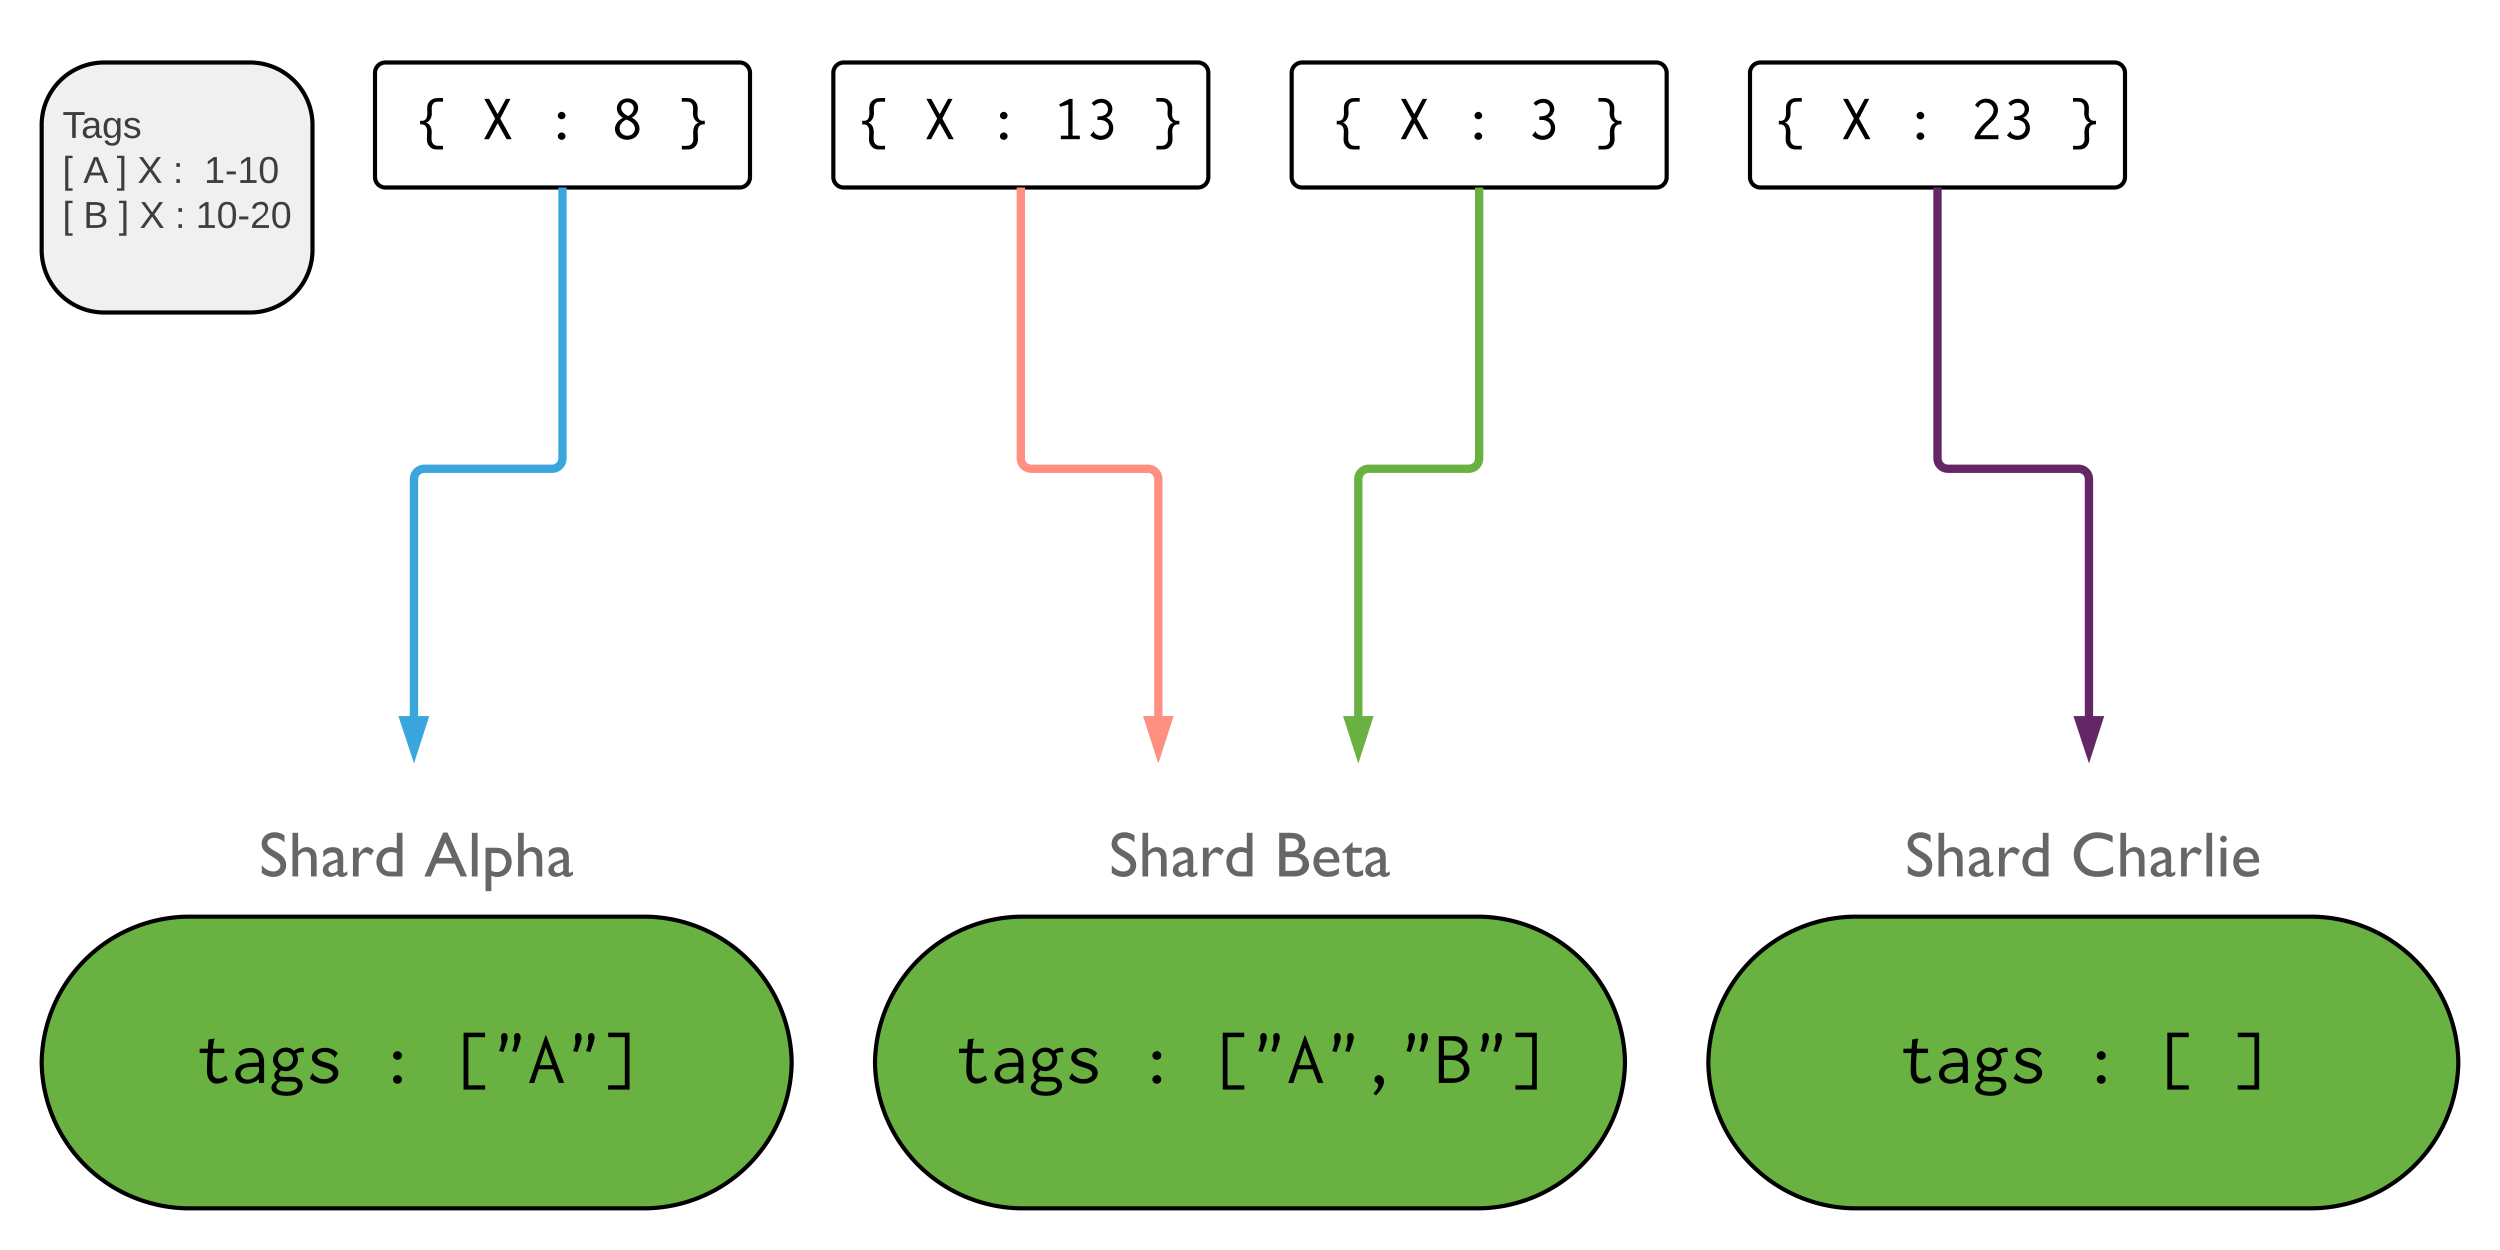 <svg xmlns="http://www.w3.org/2000/svg" xmlns:xlink="http://www.w3.org/1999/xlink" height="600" width="1200"><path d="M308 440a71 71 0 0 1 72 70 71 71 0 0 1-72 70H92a71 71 0 0 1-72-70 71 71 0 0 1 72-70z" fill="#69b241" stroke="#000" stroke-width="2"/><path d="M80 385a5 5 0 0 1 5-5h230a5 5 0 0 1 5 5v50a5 5 0 0 1-5 5H85a5 5 0 0 1-5-5z" fill="none"/><use height="100%" width="100%" transform="translate(124.3 420.7)" xlink:href="#a"/><use height="100%" width="100%" transform="translate(203.7 420.7)" xlink:href="#b"/><path d="M40 469a5 5 0 0 1 5-5h310a5 5 0 0 1 5 5v82a5 5 0 0 1-5 5H45a5 5 0 0 1-5-5z" fill="none"/><use height="100%" width="100%" transform="translate(93.3 519.8)" xlink:href="#c"/><use height="100%" width="100%" transform="translate(182.2 519.8)" xlink:href="#d"/><use height="100%" width="100%" transform="translate(217.8 519.8)" xlink:href="#e"/><path d="M708 440a71 71 0 0 1 72 70 71 71 0 0 1-72 70H492a71 71 0 0 1-72-70 71 71 0 0 1 72-70z" fill="#69b241" stroke="#000" stroke-width="2"/><path d="M480 385a5 5 0 0 1 5-5h230a5 5 0 0 1 5 5v50a5 5 0 0 1-5 5H485a5 5 0 0 1-5-5z" fill="none"/><use height="100%" width="100%" transform="translate(532.3 420.7)" xlink:href="#a"/><use height="100%" width="100%" transform="translate(611.7 420.7)" xlink:href="#f"/><path d="M440 469a5 5 0 0 1 5-5h310a5 5 0 0 1 5 5v82a5 5 0 0 1-5 5H445a5 5 0 0 1-5-5z" fill="none"/><use height="100%" width="100%" transform="translate(457.8 519.8)" xlink:href="#c"/><use height="100%" width="100%" transform="translate(546.7 519.8)" xlink:href="#d"/><use height="100%" width="100%" transform="translate(582.2 519.8)" xlink:href="#g"/><path d="M180 35a5 5 0 0 1 5-5h170a5 5 0 0 1 5 5v50a5 5 0 0 1-5 5H185a5 5 0 0 1-5-5z" fill="none" stroke="#000" stroke-width="2"/><use height="100%" width="100%" transform="translate(200 66.8)" xlink:href="#h"/><use height="100%" width="100%" transform="translate(231.1 66.8)" xlink:href="#i"/><use height="100%" width="100%" transform="translate(262.2 66.8)" xlink:href="#j"/><use height="100%" width="100%" transform="translate(293.3 66.8)" xlink:href="#k"/><use height="100%" width="100%" transform="translate(324.4 66.8)" xlink:href="#l"/><path d="M400 35a5 5 0 0 1 5-5h170a5 5 0 0 1 5 5v50a5 5 0 0 1-5 5H405a5 5 0 0 1-5-5z" fill="none" stroke="#000" stroke-width="2"/><use height="100%" width="100%" transform="translate(412.2 66.8)" xlink:href="#m"/><use height="100%" width="100%" transform="translate(443.3 66.8)" xlink:href="#n"/><use height="100%" width="100%" transform="translate(474.4 66.8)" xlink:href="#o"/><use height="100%" width="100%" transform="translate(505.6 66.8)" xlink:href="#p"/><use height="100%" width="100%" transform="translate(552.2 66.8)" xlink:href="#q"/><path d="M620 35a5 5 0 0 1 5-5h170a5 5 0 0 1 5 5v50a5 5 0 0 1-5 5H625a5 5 0 0 1-5-5z" fill="none" stroke="#000" stroke-width="2"/><use height="100%" width="100%" transform="translate(640 66.8)" xlink:href="#h"/><use height="100%" width="100%" transform="translate(671.1 66.8)" xlink:href="#i"/><use height="100%" width="100%" transform="translate(702.2 66.8)" xlink:href="#j"/><use height="100%" width="100%" transform="translate(733.3 66.8)" xlink:href="#r"/><use height="100%" width="100%" transform="translate(764.4 66.8)" xlink:href="#l"/><path d="M840 35a5 5 0 0 1 5-5h170a5 5 0 0 1 5 5v50a5 5 0 0 1-5 5H845a5 5 0 0 1-5-5z" fill="none" stroke="#000" stroke-width="2"/><use height="100%" width="100%" transform="translate(852.2 66.8)" xlink:href="#h"/><use height="100%" width="100%" transform="translate(883.3 66.8)" xlink:href="#i"/><use height="100%" width="100%" transform="translate(914.4 66.8)" xlink:href="#j"/><use height="100%" width="100%" transform="translate(945.6 66.8)" xlink:href="#s"/><use height="100%" width="100%" transform="translate(992.2 66.8)" xlink:href="#l"/><path d="M1108 440a71 71 0 0 1 72 70 71 71 0 0 1-72 70H892a71 71 0 0 1-72-70 71 71 0 0 1 72-70z" fill="#69b241" stroke="#000" stroke-width="2"/><path d="M880 385a5 5 0 0 1 5-5h230a5 5 0 0 1 5 5v50a5 5 0 0 1-5 5H885a5 5 0 0 1-5-5z" fill="none"/><use height="100%" width="100%" transform="translate(914.4 420.7)" xlink:href="#a"/><use height="100%" width="100%" transform="translate(993.9 420.7)" xlink:href="#t"/><path d="M840 469a5 5 0 0 1 5-5h310a5 5 0 0 1 5 5v82a5 5 0 0 1-5 5H845a5 5 0 0 1-5-5z" fill="none"/><use height="100%" width="100%" transform="translate(911.1 519.8)" xlink:href="#c"/><use height="100%" width="100%" transform="translate(1000 519.8)" xlink:href="#d"/><use height="100%" width="100%" transform="translate(1035.6 519.8)" xlink:href="#u"/><use height="100%" width="100%" transform="translate(1071.1 519.8)" xlink:href="#v"/><path d="M930 90v130a5 5 0 0 0 5 5h62.7a5 5 0 0 1 5 5v130" fill="none" stroke="#642766" stroke-width="4"/><path d="M1002.7 360l-4.7-14.3h9.3z" fill="#642766" stroke="#642766" stroke-width="4"/><path d="M710 90v130a5 5 0 0 1-5 5h-48a5 5 0 0 0-5 5v130" fill="none" stroke="#69b241" stroke-width="4"/><path d="M652 360l-4.6-14.3h9.2z" fill="#69b241" stroke="#69b241" stroke-width="4"/><path d="M490 90v130a5 5 0 0 0 5 5h56a5 5 0 0 1 5 5v130" fill="none" stroke="#ff8f80" stroke-width="4"/><path d="M556 360l-4.6-14.3h9.2z" fill="#ff8f80" stroke="#ff8f80" stroke-width="4"/><path d="M270 90v130a5 5 0 0 1-5 5h-61.3a5 5 0 0 0-5 5v130" fill="none" stroke="#3aa6dd" stroke-width="4"/><path d="M198.7 360l-4.7-14.3h9.3z" fill="#3aa6dd" stroke="#3aa6dd" stroke-width="4"/><path d="M30 56.8a5 5 0 0 1 5-5h230a5 5 0 0 1 5 5v76.4a5 5 0 0 1-5 5H35a5 5 0 0 1-5-5z" fill="none"/><use height="100%" width="100%" transform="translate(30 66.2)" xlink:href="#w"/><use height="100%" width="100%" transform="translate(30 87.8)" xlink:href="#x"/><use height="100%" width="100%" transform="translate(40 87.8)" xlink:href="#y"/><use height="100%" width="100%" transform="translate(56 87.8)" xlink:href="#z"/><use height="100%" width="100%" transform="translate(66 87.8)" xlink:href="#A"/><use height="100%" width="100%" transform="translate(83 87.8)" xlink:href="#B"/><use height="100%" width="100%" transform="translate(98 87.8)" xlink:href="#C"/><use height="100%" width="100%" transform="translate(30 109.4)" xlink:href="#x"/><use height="100%" width="100%" transform="translate(40 109.4)" xlink:href="#D"/><use height="100%" width="100%" transform="translate(57 109.4)" xlink:href="#z"/><use height="100%" width="100%" transform="translate(67 109.4)" xlink:href="#A"/><use height="100%" width="100%" transform="translate(84 109.4)" xlink:href="#E"/><use height="100%" width="100%" transform="translate(94 109.4)" xlink:href="#F"/><path d="M120 30a30 30 0 0 1 30 30v60a30 30 0 0 1-30 30H50a30 30 0 0 1-30-30V60a30 30 0 0 1 30-30z" fill="#ccc" fill-opacity=".3" stroke="#000" stroke-width="2"/><defs><path id="G" d="M465-160c115 0 219-75 219-184 0-85-61-167-184-242-115-71-295-172-356-264-38-58-60-121-60-194 0-224 182-371 412-371 117 0 224 33 321 98v227c-101-97-209-145-325-145-114 0-223 58-224 162 0 42 15 81 46 118 59 73 208 148 302 205 170 102 256 231 256 388 0 225-175 378-405 378-138 0-264-42-377-127v-254c108 137 233 205 375 205" fill="#666"/><path id="H" d="M537-793c-115 4-158 59-230 134V0H125v-1397h182v598c105-135 293-188 448-93 113 70 144 170 144 368V0H717v-569c3-122-65-228-180-224" fill="#666"/><path id="I" d="M279 14C154 14 49-84 55-209c11-240 284-270 473-344 10-137-37-215-166-215-99 0-196 51-290 154v-199c71-83 172-125 305-125 171 0 301 80 323 228s4 380 7 548c0 31 11 47 32 47 22 0 56-16 103-49v111c-70 41-94 69-178 69-78 0-124-31-138-92-77 60-160 90-247 90zm-43-254c-2 75 56 129 131 129 58 0 112-24 161-71v-273c-79 31-209 74-254 121-25 26-38 57-38 94" fill="#666"/><path id="J" d="M541-764c-125-1-217 148-217 283V0H141v-920h183v211c142-236 286-310 489-125l-96 160c-63-60-122-90-176-90" fill="#666"/><path id="K" d="M90-475c0-262 193-465 453-465 61 0 128 13 200 39v-496h183V0H537C263 3 90-196 90-475zm481-307c-186-2-297 138-297 329 0 141 61 243 159 281 51 21 218 15 310 16v-583c-57-29-114-43-172-43" fill="#666"/><g id="a"><use height="100%" width="100%" xlink:href="#G" transform="scale(.015)"/><use height="100%" width="100%" xlink:href="#H" transform="translate(14.2) scale(.015)"/><use height="100%" width="100%" xlink:href="#I" transform="translate(29.8) scale(.015)"/><use height="100%" width="100%" xlink:href="#J" transform="translate(43) scale(.015)"/><use height="100%" width="100%" xlink:href="#K" transform="translate(55) scale(.015)"/></g><path id="L" d="M600-1405h141L1366 0h-205L975-414H381L205 0H0zm293 813l-225-506-209 506h434" fill="#666"/><path id="M" d="M133-1397h182V0H133v-1397" fill="#666"/><path id="N" d="M954-457c0 336-314 572-651 434v492H117V-920h319c311-4 518 162 518 463zM479-141c172 0 291-141 291-318 0-122-61-217-144-259-65-33-210-33-323-32v566c56 29 115 43 176 43" fill="#666"/><g id="b"><use height="100%" width="100%" xlink:href="#L" transform="scale(.015)"/><use height="100%" width="100%" xlink:href="#M" transform="translate(20.8) scale(.015)"/><use height="100%" width="100%" xlink:href="#N" transform="translate(27.6) scale(.015)"/><use height="100%" width="100%" xlink:href="#H" transform="translate(43.1) scale(.015)"/><use height="100%" width="100%" xlink:href="#I" transform="translate(58.7) scale(.015)"/></g><path id="O" d="M298 9c-94 0-131-85-131-173 0-78 4-156 10-234H70l1-59h109l8-122 79-13c4 10-4 16-6 27-5 25-12 108-12 108h150v59H249c-9 66-12 213-6 267 6 55 43 73 77 73 28 0 63-12 102-41l22 57C405-14 352 9 298 9"/><path id="P" d="M366-269c2-83-14-137-109-139-42 0-94 12-131 51l-35-46c43-44 101-64 163-64 110 0 181 69 181 184V0h-68v-50C317-9 259 11 203 11 23 8-5-195 154-249c63-21 138-20 212-20zm3 55c-54 1-120-4-167 7-57 14-81 51-81 84 0 41 35 79 96 79 60 0 104-36 120-54 39-46 31-65 32-116"/><path id="Q" d="M126-314c0 55 45 100 101 100s100-45 100-100-44-101-100-101-101 46-101 101zm11 199c9 36 35 35 92 35 52 0 107-6 155 13 49 20 71 59 71 99 0 61-55 140-210 140C85 172 38 114 38 64c0-36 26-70 75-101-29-15-37-42-37-61 0-29 19-60 52-88-42-27-68-74-68-124 0-133 184-217 279-118 35-30 81-45 127-41l9 59c-41-6-74 2-106 20 77 121-53 276-200 223-4 4-32 28-32 52zm107 233c53 0 145-29 145-81 0-20-11-48-54-53s-135-1-174-8c-52 25-92 93-12 127 35 14 74 15 95 15"/><path id="R" d="M432-396l-42 63c-7 0-3-13-7-18-17-22-62-62-127-62-88-1-140 75-51 117 43 21 116 31 168 60 54 30 67 72 67 104 0 69-65 142-190 142-69 0-139-22-193-72l41-72c9 7 1 12 8 20 14 16 65 64 143 64 102 0 167-82 71-131-33-17-83-27-122-41-25-9-112-38-112-118 0-68 70-128 176-128 68 0 128 25 170 72"/><g id="c"><use height="100%" width="100%" xlink:href="#O" transform="scale(.036)"/><use height="100%" width="100%" xlink:href="#P" transform="translate(17.8) scale(.036)"/><use height="100%" width="100%" xlink:href="#Q" transform="translate(35.6) scale(.036)"/><use height="100%" width="100%" xlink:href="#R" transform="translate(53.3) scale(.036)"/></g><path id="S" d="M298-365c0 31-26 57-59 57s-60-25-60-57c0-31 27-58 60-58s59 27 59 58zm0 319c0 31-26 57-59 57s-60-25-60-57c0-31 27-58 60-58s59 27 59 58"/><use height="100%" width="100%" id="d" xlink:href="#S" transform="scale(.036)"/><path id="T" d="M131-670h286v60H195V32h223v57H131v-759"/><path id="U" d="M397-605c6 27-41 146-58 193l-55-13c11-40 29-75 31-123 0-22-6-41-6-63 0-40 24-55 43-55 20 0 45 16 45 61zm-173 0c6 27-40 146-57 193l-56-13c11-40 30-75 32-123 0-22-7-41-7-63 0-40 24-55 43-55 20 0 45 16 45 61"/><path id="V" d="M15 1l220-635h8L483 0h-72l-69-182H144L84 1H15zm311-237l-88-238-80 238h168"/><path id="W" d="M369-670V89H83V32h223v-642H84v-60h285"/><g id="e"><use height="100%" width="100%" xlink:href="#T" transform="scale(.036)"/><use height="100%" width="100%" xlink:href="#U" transform="translate(17.8) scale(.036)"/><use height="100%" width="100%" xlink:href="#V" transform="translate(35.6) scale(.036)"/><use height="100%" width="100%" xlink:href="#U" transform="translate(53.3) scale(.036)"/><use height="100%" width="100%" xlink:href="#W" transform="translate(71.1) scale(.036)"/></g><path id="X" d="M776-739c182 31 334 160 334 358 0 166-92 267-216 328C823-18 734 0 627 0H154v-1397c212 7 494-22 636 47 116 56 199 157 199 316 0 137-71 236-213 295zm-289-60c185 3 295-63 295-219 0-134-85-201-256-201H354v420h133zm272 204c-77-32-277-25-405-26v443c125-1 352 2 420-26 102-41 175-202 92-312-26-35-62-60-107-79" fill="#666"/><path id="Y" d="M512-938c262 0 413 213 401 494H266c6 169 125 288 299 288 120 0 231-37 332-112v178C790-20 702 12 537 14c-210 1-322-95-397-232-39-71-56-154-56-247 0-265 171-473 428-473zm221 385c-7-136-83-227-221-227-143 0-220 95-242 227h463" fill="#666"/><path id="Z" d="M0-774l342-336v190h291v164H342v451c0 105 44 158 131 158 65 0 134-22 207-66v170C550 33 349 44 243-57c-73-70-84-127-83-291v-408H0v-18" fill="#666"/><g id="f"><use height="100%" width="100%" xlink:href="#X" transform="scale(.015)"/><use height="100%" width="100%" xlink:href="#Y" transform="translate(17.5) scale(.015)"/><use height="100%" width="100%" xlink:href="#Z" transform="translate(32.4) scale(.015)"/><use height="100%" width="100%" xlink:href="#I" transform="translate(42.8) scale(.015)"/></g><path id="aa" d="M230 34c-6-47-51-27-51-80 0-30 24-57 57-57 36 0 70 32 70 83 0 52-37 117-107 188l-34-30c36-40 54-52 65-104"/><path id="ab" d="M457-173C457-69 349 0 224 0H48v-623h177c109-13 207 59 207 152 0 60-36 114-92 137 70 24 117 88 117 161zm-95-291c0-61-72-100-146-100h-99v199h98c73 9 147-36 147-99zm21 284c0-74-75-126-164-126H117v245h119c82 8 147-49 147-119"/><g id="g"><use height="100%" width="100%" xlink:href="#T" transform="scale(.036)"/><use height="100%" width="100%" xlink:href="#U" transform="translate(17.8) scale(.036)"/><use height="100%" width="100%" xlink:href="#V" transform="translate(35.6) scale(.036)"/><use height="100%" width="100%" xlink:href="#U" transform="translate(53.3) scale(.036)"/><use height="100%" width="100%" xlink:href="#aa" transform="translate(71.1) scale(.036)"/><use height="100%" width="100%" xlink:href="#U" transform="translate(88.9) scale(.036)"/><use height="100%" width="100%" xlink:href="#ab" transform="translate(106.7) scale(.036)"/><use height="100%" width="100%" xlink:href="#U" transform="translate(124.4) scale(.036)"/><use height="100%" width="100%" xlink:href="#W" transform="translate(142.2) scale(.036)"/></g><path id="ac" d="M163-116c0-78-36-122-110-112v-56c35-1 55 6 86-22 64-88-23-208 73-291 58-51 122-38 196-40v57c-53 2-103-8-135 13-38 24-40 73-40 93 0 24 2 46 2 70 3 68-35 130-87 148 38 13 85 50 85 155 0 81-20 142 38 187 33 26 82 15 136 17v56c-78-2-144 12-192-30-80-70-52-144-52-245"/><use height="100%" width="100%" id="h" xlink:href="#ac" transform="scale(.031)"/><path id="ad" d="M379-624h70L291-319 468 0h-79L251-247 117 0H41l170-318L44-624h75l131 237"/><use height="100%" width="100%" id="i" xlink:href="#ad" transform="scale(.031)"/><use height="100%" width="100%" id="j" xlink:href="#S" transform="scale(.031)"/><path id="ae" d="M258-631c91 0 162 66 162 148 0 60-39 118-99 150 70 32 120 99 120 172 0 95-82 171-191 171C143 10 60-64 60-157c0-72 51-139 125-174-56-29-95-85-95-146 0-84 73-154 168-154zm-21 328c-59 25-105 78-105 137 0 63 53 113 121 113 67 0 117-49 117-109 0-61-53-116-133-141zm16-269c-54 0-96 40-96 89 0 82 110 125 110 125 49-26 85-73 85-121 0-52-43-93-99-93"/><use height="100%" width="100%" id="k" xlink:href="#ae" transform="scale(.031)"/><path id="af" d="M352-256c-52-19-90-80-87-148 0-24 3-46 3-70 0-20-2-69-40-93-32-21-83-11-136-13v-57c74 2 140-14 196 40 65 62 49 118 47 206 0 24 2 61 26 85 30 29 52 21 87 22v56c-74-10-110 34-110 112 0 101 28 175-52 245-48 42-115 28-193 30v-56c54-2 104 9 137-17 58-45 38-106 38-187 0-105 46-142 84-155"/><use height="100%" width="100%" id="l" xlink:href="#af" transform="scale(.031)"/><use height="100%" width="100%" id="m" xlink:href="#ac" transform="scale(.031)"/><use height="100%" width="100%" id="n" xlink:href="#ad" transform="scale(.031)"/><use height="100%" width="100%" id="o" xlink:href="#S" transform="scale(.031)"/><path id="ag" d="M298-624v570h112V1H116v-55h115v-483l-123 36-17-39 160-84h47"/><path id="ah" d="M411-467c0 61-37 114-93 135 65 24 107 87 107 161 0 97-73 182-192 182-62 0-122-25-164-71l53-63c9 9 5 18 13 28 4 5 39 42 97 42 73 0 126-59 126-127 1-84-81-129-178-116v-56c59 0 87-11 98-16 103-41 81-197-42-195-39 0-78 17-107 48l-39-43c39-43 93-67 149-67 99 0 172 73 172 158"/><g id="p"><use height="100%" width="100%" xlink:href="#ag" transform="scale(.031)"/><use height="100%" width="100%" xlink:href="#ah" transform="translate(15.6) scale(.031)"/></g><use height="100%" width="100%" id="q" xlink:href="#af" transform="scale(.031)"/><use height="100%" width="100%" id="r" xlink:href="#ah" transform="scale(.031)"/><path id="ai" d="M244-566c-67 0-104 39-115 80l-51-40c37-63 103-101 174-101 102 0 181 78 181 175 0 90-64 153-110 196-45 42-117 104-169 195h261c11 1 12-12 24-9V0H73v-44c52-104 110-168 181-232 45-41 110-95 110-171 0-67-54-119-120-119"/><g id="s"><use height="100%" width="100%" xlink:href="#ai" transform="scale(.031)"/><use height="100%" width="100%" xlink:href="#ah" transform="translate(15.6) scale(.031)"/></g><path id="aj" d="M307-694c0 306 244 526 555 526 169 0 335-52 496-156v220C1119 35 700 64 453-78 260-188 105-411 100-694c-8-401 347-721 754-721 147 0 310 38 489 115v215c-163-93-323-140-479-140-306 0-557 229-557 531" fill="#666"/><path id="ak" d="M117-1200c0-54 52-107 106-107 58 0 109 49 109 107 0 57-51 108-109 108-54 0-106-53-106-108zm16 280h182V0H133v-920" fill="#666"/><g id="t"><use height="100%" width="100%" xlink:href="#aj" transform="scale(.015)"/><use height="100%" width="100%" xlink:href="#H" transform="translate(22) scale(.015)"/><use height="100%" width="100%" xlink:href="#I" transform="translate(37.6) scale(.015)"/><use height="100%" width="100%" xlink:href="#J" transform="translate(50.9) scale(.015)"/><use height="100%" width="100%" xlink:href="#M" transform="translate(63.2) scale(.015)"/><use height="100%" width="100%" xlink:href="#ak" transform="translate(70) scale(.015)"/><use height="100%" width="100%" xlink:href="#Y" transform="translate(76.8) scale(.015)"/></g><use height="100%" width="100%" id="u" xlink:href="#T" transform="scale(.036)"/><use height="100%" width="100%" id="v" xlink:href="#W" transform="scale(.036)"/><path id="al" d="M127-220V0H93v-220H8v-28h204v28h-85"/><path id="am" d="M141-36C126-15 110 5 73 4 37 3 15-17 15-53c-1-64 63-63 125-63 3-35-9-54-41-54-24 1-41 7-42 31l-33-3c5-37 33-52 76-52 45 0 72 20 72 64v82c-1 20 7 32 28 27v20c-31 9-61-2-59-35zM48-53c0 20 12 33 32 33 41-3 63-29 60-74-43 2-92-5-92 41"/><path id="an" d="M177-190C167-65 218 103 67 71c-23-6-38-20-44-43l32-5c15 47 100 32 89-28v-30C133-14 115 1 83 1 29 1 15-40 15-95c0-56 16-97 71-98 29-1 48 16 59 35 1-10 0-23 2-32h30zM94-22c36 0 50-32 50-73 0-42-14-75-50-75-39 0-46 34-46 75s6 73 46 73"/><path id="ao" d="M135-143c-3-34-86-38-87 0 15 53 115 12 119 90S17 21 10-45l28-5c4 36 97 45 98 0-10-56-113-15-118-90-4-57 82-63 122-42 12 7 21 19 24 35"/><g id="w"><use height="100%" width="100%" xlink:href="#al" transform="scale(.05)"/><use height="100%" width="100%" xlink:href="#am" transform="translate(9) scale(.05)"/><use height="100%" width="100%" xlink:href="#an" transform="translate(19) scale(.05)"/><use height="100%" width="100%" xlink:href="#ao" transform="translate(29) scale(.05)"/></g><path id="ap" d="M26 75v-336h71v23H56V52h41v23H26"/><use height="100%" width="100%" id="x" xlink:href="#ap" transform="scale(.05)"/><path id="aq" d="M205 0l-28-72H64L36 0H1l101-248h38L239 0h-34zm-38-99l-47-123c-12 45-31 82-46 123h93"/><use height="100%" width="100%" id="y" xlink:href="#aq" transform="scale(.05)"/><path id="ar" d="M3 75V52h41v-290H3v-23h71V75H3"/><use height="100%" width="100%" id="z" xlink:href="#ar" transform="scale(.05)"/><path id="as" d="M195 0l-74-108L45 0H8l94-129-87-119h37l69 98 67-98h37l-84 118L233 0h-38"/><use height="100%" width="100%" id="A" xlink:href="#as" transform="scale(.05)"/><path id="at" d="M33-154v-36h34v36H33zM33 0v-36h34V0H33"/><use height="100%" width="100%" id="B" xlink:href="#at" transform="scale(.05)"/><path id="au" d="M27 0v-27h64v-190l-56 39v-29l58-41h29v221h61V0H27"/><path id="av" d="M16-82v-28h88v28H16"/><path id="aw" d="M101-251c68 0 85 55 85 127S166 4 100 4C33 4 14-52 14-124c0-73 17-127 87-127zm-1 229c47 0 54-49 54-102s-4-102-53-102c-51 0-55 48-55 102 0 53 5 102 54 102"/><g id="C"><use height="100%" width="100%" xlink:href="#au" transform="scale(.05)"/><use height="100%" width="100%" xlink:href="#av" transform="translate(10) scale(.05)"/><use height="100%" width="100%" xlink:href="#au" transform="translate(16) scale(.05)"/><use height="100%" width="100%" xlink:href="#aw" transform="translate(26) scale(.05)"/></g><path id="ax" d="M160-131c35 5 61 23 61 61C221 17 115-2 30 0v-248c76 3 177-17 177 60 0 33-19 50-47 57zm-97-11c50-1 110 9 110-42 0-47-63-36-110-37v79zm0 115c55-2 124 14 124-45 0-56-70-42-124-44v89"/><use height="100%" width="100%" id="D" xlink:href="#ax" transform="scale(.05)"/><use height="100%" width="100%" id="E" xlink:href="#at" transform="scale(.05)"/><path id="ay" d="M101-251c82-7 93 87 43 132L82-64C71-53 59-42 53-27h129V0H18c2-99 128-94 128-182 0-28-16-43-45-43s-46 15-49 41l-32-3c6-41 34-60 81-64"/><g id="F"><use height="100%" width="100%" xlink:href="#au" transform="scale(.05)"/><use height="100%" width="100%" xlink:href="#aw" transform="translate(10) scale(.05)"/><use height="100%" width="100%" xlink:href="#av" transform="translate(20) scale(.05)"/><use height="100%" width="100%" xlink:href="#ay" transform="translate(26) scale(.05)"/><use height="100%" width="100%" xlink:href="#aw" transform="translate(36) scale(.05)"/></g></defs></svg>